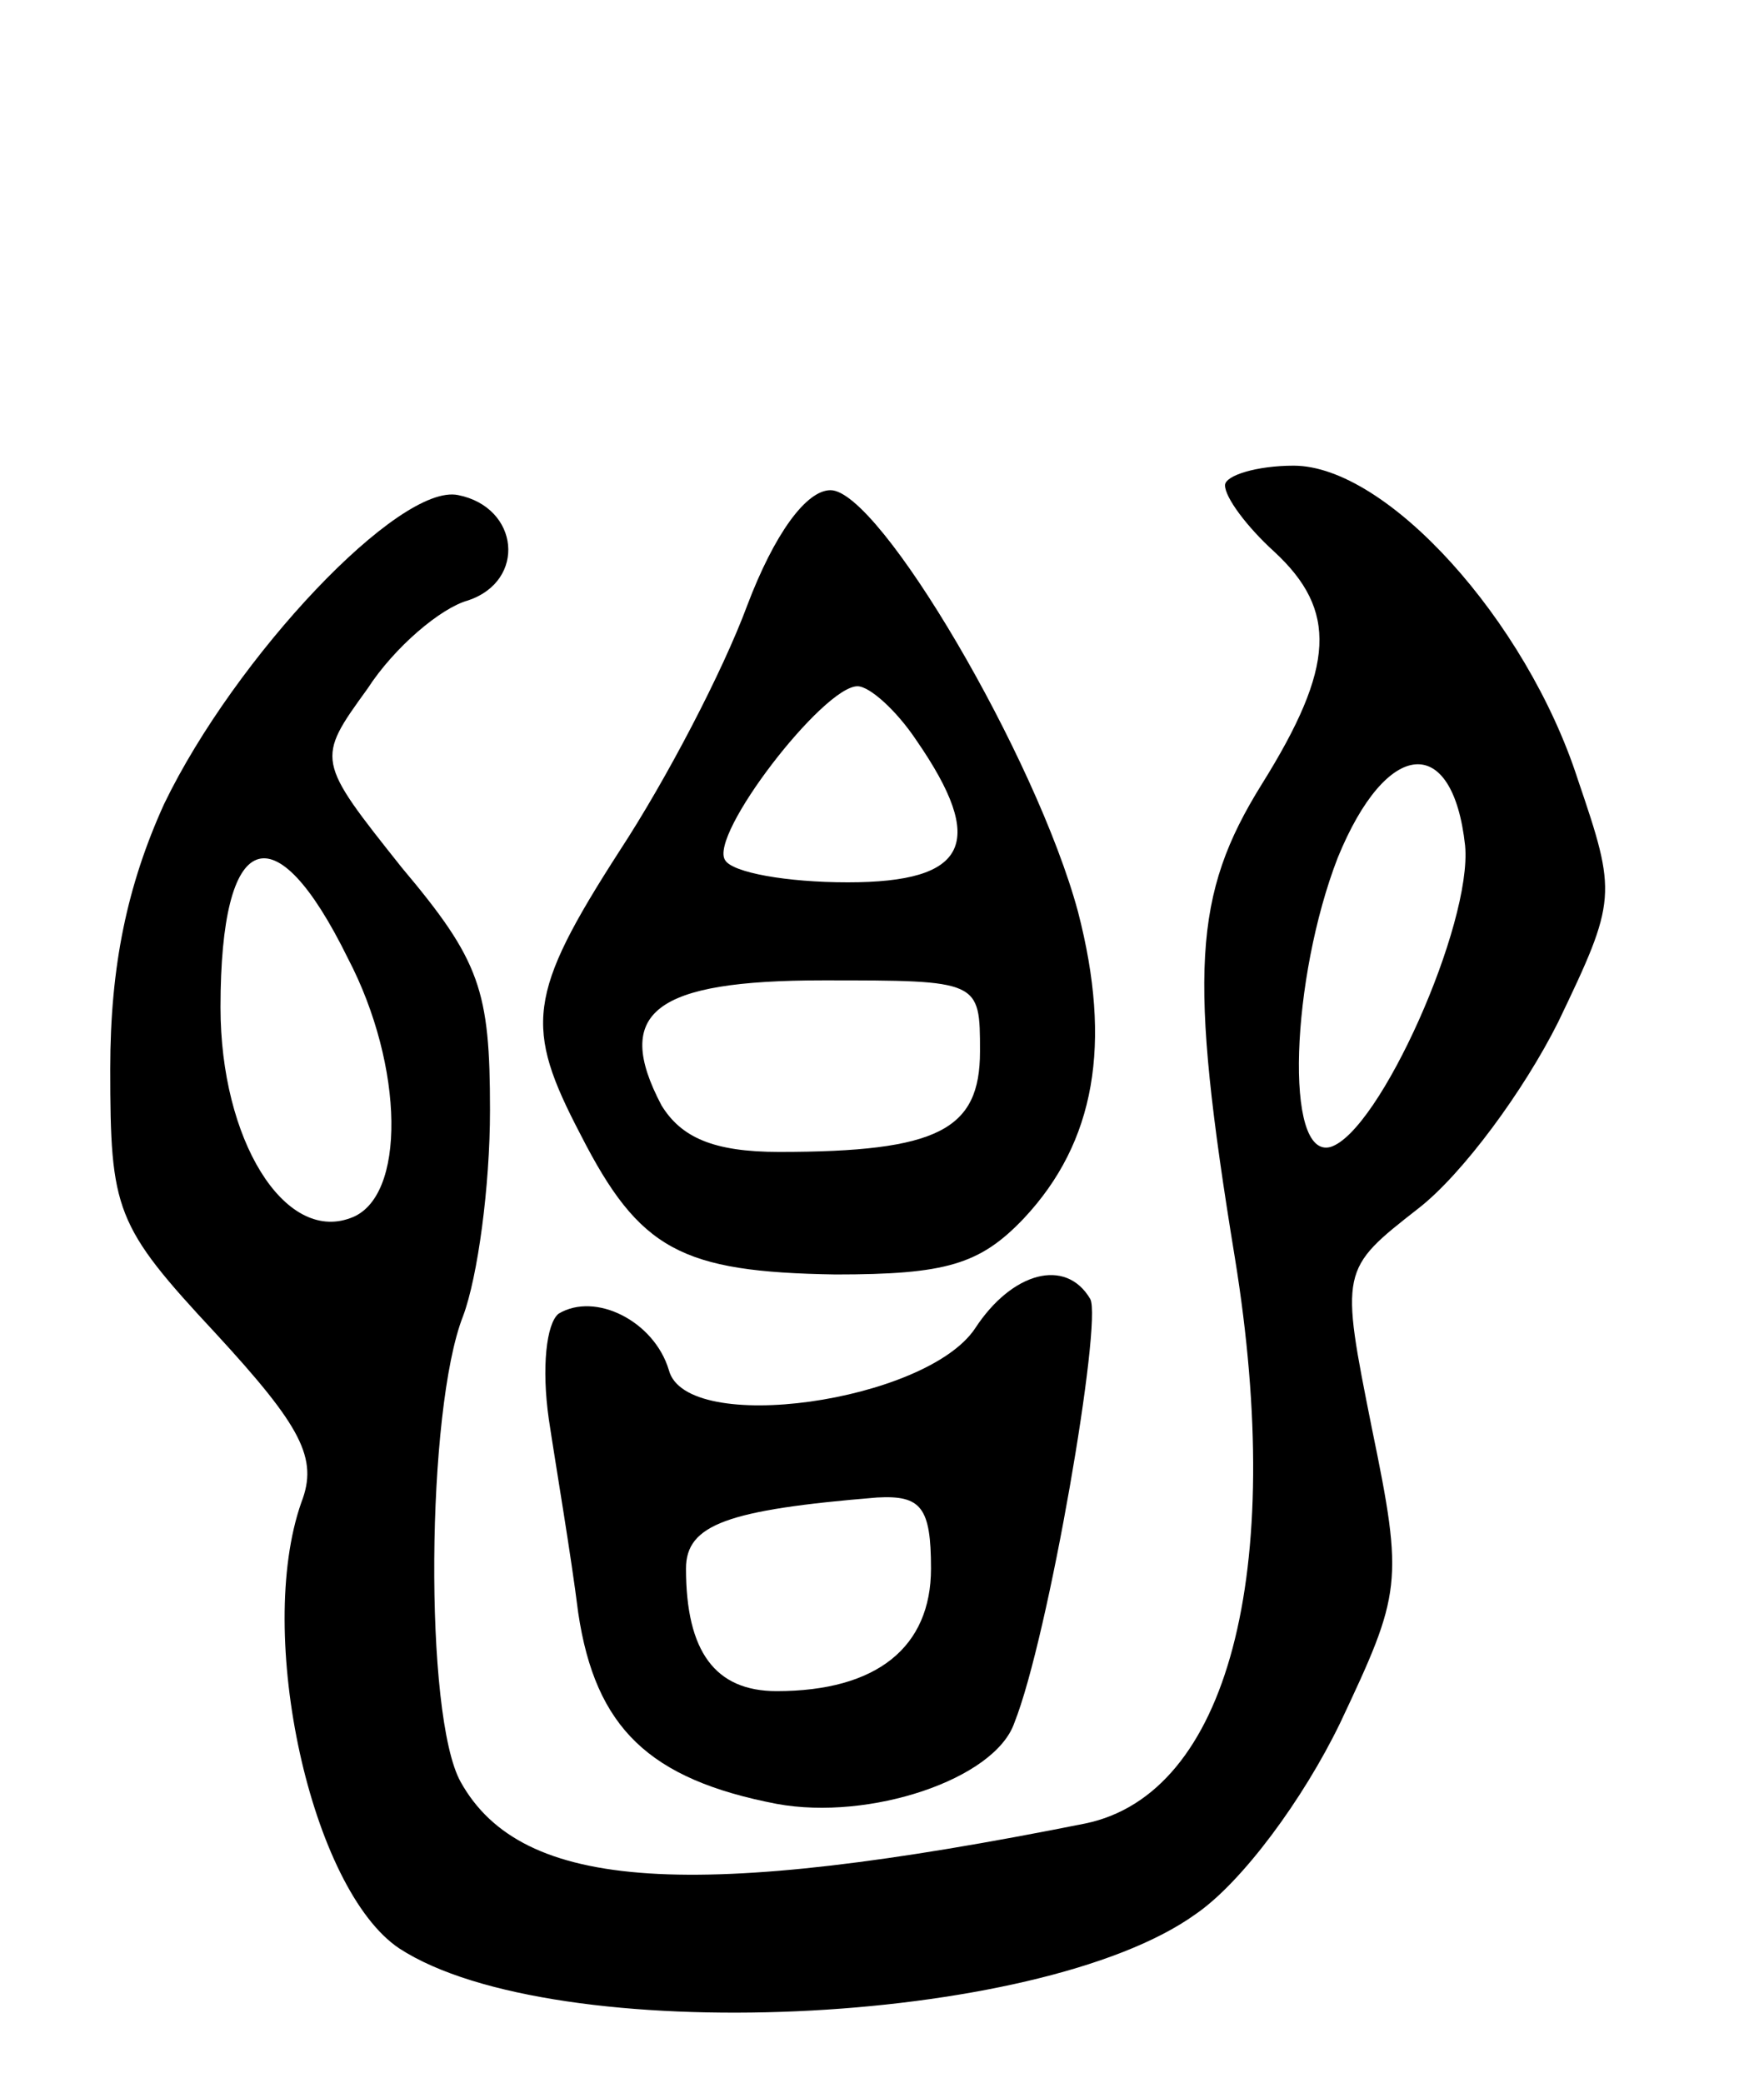 <svg version="1.0" xmlns="http://www.w3.org/2000/svg"
 width="72pt" height="85pt" viewBox="0 0 72 85"
 preserveAspectRatio="xMidYMid meet">
<g transform="translate(0,85) scale(0.1,-0.1)"
fill="#000000" stroke="none">
<path d="M500 652 c0 -5 9 -17 20 -27 26 -24 25 -47 -5 -95 -28 -45 -30 -77
-11 -193 21 -129 -3 -219 -61 -231 -160 -32 -230 -28 -255 17 -15 27 -14 152
1 190 6 16 11 53 11 84 0 49 -4 61 -36 99 -35 44 -35 44 -14 73 11 17 30 33
41 36 24 8 21 38 -4 43 -24 5 -91 -66 -120 -126 -15 -33 -22 -66 -22 -108 0
-58 2 -64 43 -108 35 -38 42 -51 35 -69 -19 -54 4 -158 40 -182 63 -41 261
-32 325 14 19 13 44 47 59 78 25 53 26 57 13 120 -13 65 -13 65 19 90 18 14
43 48 57 76 24 50 24 52 8 99 -21 65 -78 128 -116 128 -15 0 -28 -4 -28 -8z
m98 -147 c3 -32 -35 -117 -55 -123 -19 -5 -16 69 3 118 20 49 47 51 52 5z
m-456 -46 c23 -44 24 -98 1 -106 -27 -10 -53 32 -53 86 0 73 22 81 52 20z"/>
<path d="M305 603 c-10 -27 -33 -71 -52 -100 -38 -59 -39 -72 -16 -116 24 -47
41 -56 104 -57 45 0 59 4 77 23 29 31 36 71 22 125 -17 63 -81 172 -101 172
-10 0 -23 -18 -34 -47z m69 -55 c29 -42 21 -58 -28 -58 -25 0 -47 4 -50 9 -7
10 40 71 54 71 5 0 16 -10 24 -22z m26 -127 c0 -32 -17 -41 -82 -41 -27 0 -40
6 -48 19 -20 38 -3 51 66 51 64 0 64 0 64 -29z"/>
<path d="M398 308 c-20 -30 -118 -44 -125 -17 -6 20 -30 32 -45 23 -5 -4 -7
-22 -4 -43 3 -20 9 -55 12 -79 7 -47 29 -68 81 -78 38 -7 89 10 97 33 14 35
36 164 31 173 -10 17 -32 11 -47 -12z m-18 -98 c0 -32 -22 -50 -63 -50 -25 0
-37 16 -37 50 0 18 17 24 78 29 18 1 22 -4 22 -29z"/>
</g>
</svg>
